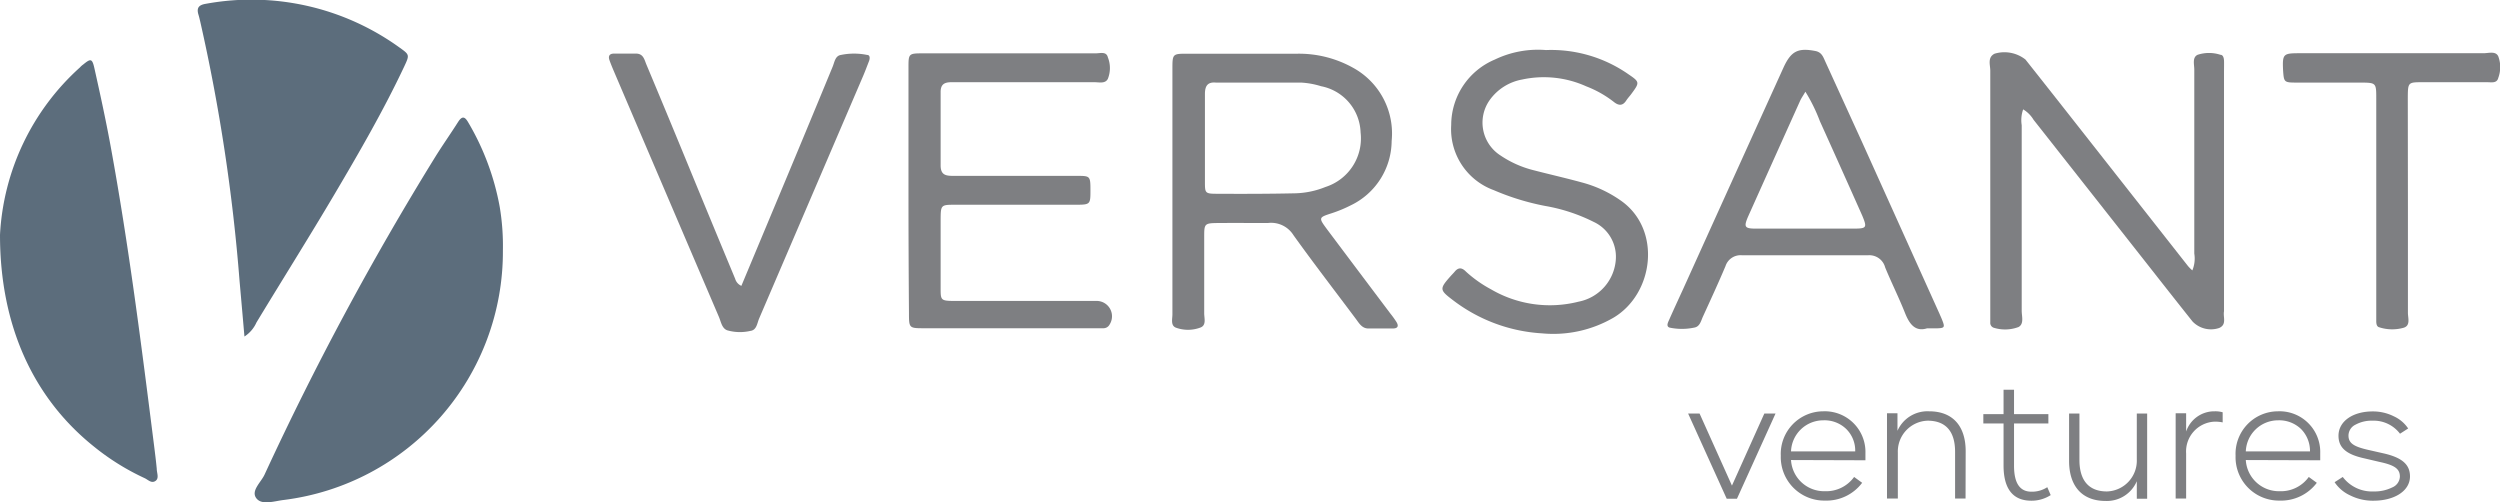 <?xml version="1.0" ?>
<svg xmlns="http://www.w3.org/2000/svg" class="image" data-name="Layer 1" id="Layer_1" viewBox="0 0 205.26 41.24">
	<path d="M49.36,81.79a20.54,20.54,0,0,1-18,20.49c-.77.09-1.8.46-2.25-.15s.38-1.29.68-1.93a245.2,245.2,0,0,1,14-26.06c.62-1,1.28-1.93,1.9-2.91.34-.52.56-.41.83.06a21,21,0,0,1,2.58,6.93A19.39,19.39,0,0,1,49.36,81.79Z" fill="#5c6d7c" transform="translate(-8.07 -61.23)">
 </path>
	<path d="M8.07,80.51a19.88,19.88,0,0,1,6.57-13.75,1.55,1.55,0,0,1,.27-.24c.61-.5.73-.49.91.31.47,2.1.93,4.21,1.32,6.33,1.5,8.17,2.54,16.41,3.58,24.65.08.64.16,1.27.22,1.91,0,.34.22.78-.11,1s-.6-.1-.88-.23a19.8,19.8,0,0,1-4.26-2.67C10.86,93.91,8.07,88.05,8.07,80.51Z" fill="#5c6d7c" transform="translate(-8.07 -61.23)">
 </path>
	<path d="M28.14,88.86c-.14-1.63-.27-3.09-.4-4.55A148.75,148.75,0,0,0,24.51,63c-.05-.2-.09-.39-.15-.58-.17-.57.06-.79.62-.88a20.77,20.77,0,0,1,15.93,3.62c.8.57.79.59.33,1.57-1.69,3.58-3.67,7-5.69,10.42s-4.27,7-6.42,10.55A2.68,2.68,0,0,1,28.14,88.86Z" fill="#5c6d7c" transform="translate(-8.07 -61.23)">
 </path>
	<path d="M188.07,83.43a2.53,2.53,0,0,0,.16-1.38c0-5,0-10.07,0-15.1,0-.43-.18-1,.27-1.22a3,3,0,0,1,1.88,0c.22,0,.28.27.29.47s0,.64,0,1V86.79c-.09.48.25,1.09-.4,1.37a2.1,2.1,0,0,1-2.18-.53c-1.3-1.63-2.58-3.26-3.86-4.89l-9.2-11.68a2.47,2.47,0,0,0-.85-.85,2.65,2.65,0,0,0-.12,1.3c0,5.08,0,10.15,0,15.23,0,.46.21,1.08-.26,1.34a3.14,3.14,0,0,1-2,.07.42.42,0,0,1-.32-.45q0-.48,0-1,0-9.83,0-19.66c0-.48-.25-1.09.35-1.4a2.79,2.79,0,0,1,2.54.48q1.78,2.25,3.56,4.51l9.78,12.44A3.19,3.19,0,0,0,188.07,83.43Z" fill="#7e7f82" transform="translate(-8.07 -61.23)">
 </path>
	<path d="M82.66,76.88c0-3.36,0-6.71,0-10.07,0-1.18,0-1.2,1.21-1.2,4.72,0,9.44,0,14.16,0,.37,0,.88-.18,1,.33a2.38,2.38,0,0,1,0,1.76c-.21.42-.71.28-1.1.28-3.07,0-6.15,0-9.23,0-.84,0-1.68,0-2.52,0-.59,0-.89.19-.88.83,0,2,0,4,0,6,0,.83.47.86,1.09.86,3,0,6,0,9,0,.36,0,.72,0,1.08,0,1.1,0,1.13,0,1.13,1.17s0,1.2-1.22,1.2H86.54c-1.21,0-1.23,0-1.24,1.19,0,1.88,0,3.76,0,5.64,0,1,0,1.06,1.1,1.07,3.64,0,7.28,0,10.92,0h.72a1.26,1.26,0,0,1,1.13,1.94.57.57,0,0,1-.48.3c-.24,0-.48,0-.72,0q-7,0-14,0c-1.26,0-1.27,0-1.27-1.26Q82.66,81.92,82.66,76.88Z" fill="#7e7f82" transform="translate(-8.07 -61.23)">
 </path>
	<path d="M135,65.34a11.09,11.09,0,0,1,6.79,2c.9.61.91.67.25,1.56-.14.2-.31.37-.44.57-.28.44-.6.46-1,.15a8.8,8.8,0,0,0-2.29-1.3,8.46,8.46,0,0,0-5.27-.56,4.19,4.19,0,0,0-2.67,1.7,3.2,3.2,0,0,0,.89,4.53A8.54,8.54,0,0,0,134,75.21c1.31.34,2.64.64,3.95,1a10,10,0,0,1,3.24,1.52c3.32,2.37,2.67,7.61-.64,9.58a9.83,9.83,0,0,1-5.87,1.29,13.32,13.32,0,0,1-7.31-2.72c-1.12-.85-1.13-.93-.18-2,.11-.12.22-.23.32-.35.3-.36.59-.34.92,0a10.14,10.14,0,0,0,2.05,1.45A9.58,9.58,0,0,0,137.67,86a3.79,3.79,0,0,0,3.07-3.54,3.15,3.15,0,0,0-1.8-3,14.27,14.27,0,0,0-4-1.32,20.28,20.28,0,0,1-4.23-1.3,5.33,5.33,0,0,1-3.49-5.35,5.84,5.84,0,0,1,3.58-5.37A8.17,8.17,0,0,1,135,65.34Z" fill="#7e7f82" transform="translate(-8.07 -61.23)">
 </path>
	<path d="M68.94,84.7l2.6-6.22Q74,72.61,76.42,66.74c.17-.39.21-.93.7-1a5.32,5.32,0,0,1,2.14,0c.25,0,.24.28.17.48-.19.49-.38,1-.58,1.45q-4.23,9.87-8.46,19.73c-.16.39-.2.94-.72,1a3.78,3.78,0,0,1-1.89-.05c-.44-.16-.51-.69-.68-1.09Q64.85,82,62.61,76.76q-2.05-4.79-4.1-9.59c-.14-.33-.28-.66-.4-1s0-.54.38-.54c.59,0,1.19,0,1.79,0s.69.47.85.87q2,4.77,3.95,9.53,1.67,4.05,3.35,8.09A.91.91,0,0,0,68.94,84.7Z" fill="#7e7f82" transform="translate(-8.07 -61.23)">
 </path>
	<path d="M205.77,78.16c0,2.92,0,5.84,0,8.75,0,.44.24,1.08-.39,1.24a3.45,3.45,0,0,1-2-.06c-.19-.07-.21-.32-.21-.52,0-.36,0-.72,0-1.08V69.35c0-1.33,0-1.33-1.31-1.34h-5.27c-1,0-1-.05-1.07-1-.06-1.35,0-1.41,1.36-1.41,5,0,10.07,0,15.1,0,.42,0,1-.2,1.21.26a2.53,2.53,0,0,1,0,1.76c-.11.47-.57.36-.91.36-1.75,0-3.51,0-5.27,0-1.24,0-1.24,0-1.25,1.29Z" fill="#7e7f82" transform="translate(-8.07 -61.23)">
 </path>
	<path d="M122.72,87.66a7.76,7.76,0,0,0-.49-.68q-2.6-3.45-5.18-6.89c-.74-1-.73-1,.38-1.36a10.87,10.87,0,0,0,1.54-.64,5.91,5.91,0,0,0,3.36-5.28,6.15,6.15,0,0,0-3.14-6,9.11,9.11,0,0,0-4.6-1.17c-3,0-6,0-9,0-1.25,0-1.26,0-1.26,1.27q0,5,0,10.07c0,3.35,0,6.71,0,10.06,0,.38-.16.91.28,1.09a2.9,2.9,0,0,0,2,0c.53-.18.33-.76.33-1.17,0-2.08,0-4.15,0-6.23,0-1.16,0-1.18,1.23-1.19s2.64,0,4,0a2.16,2.16,0,0,1,2.1,1c1.67,2.33,3.43,4.61,5.15,6.91.26.36.5.75,1,.75.68,0,1.36,0,2,0C122.84,88.2,122.93,88,122.72,87.66ZM108,77.14c-1,0-1-.06-1-1,0-1.2,0-2.4,0-3.6s0-2.39,0-3.59c0-.64.2-1,.89-.94,2.32,0,4.64,0,7,0a6.74,6.74,0,0,1,1.65.3,4,4,0,0,1,3.24,3.79,4.19,4.19,0,0,1-2.88,4.48,7.07,7.07,0,0,1-2.45.52C112.23,77.15,110.12,77.15,108,77.14Z" fill="#7e7f82" transform="translate(-8.07 -61.23)">
 </path>
	<path d="M167.5,87.43c-.06-.15-.13-.3-.19-.44L161,73l-3.09-6.77c-.16-.36-.29-.71-.78-.81-1.43-.28-2,0-2.62,1.34q-4.14,9.12-8.27,18.25c-.38.83-.77,1.67-1.14,2.51-.09.2-.25.52.06.61a4.91,4.91,0,0,0,2,0c.47-.07.56-.53.72-.89.63-1.38,1.27-2.76,1.86-4.16a1.3,1.3,0,0,1,1.37-.89q5.16,0,10.32,0a1.34,1.34,0,0,1,1.42,1c.52,1.26,1.13,2.48,1.63,3.74.37.93.85,1.55,1.8,1.26.36,0,.56,0,.76,0C167.75,88.17,167.78,88.12,167.5,87.43ZM160.23,80c-2.67,0-5.35,0-8,0-.93,0-1-.14-.63-1q2.13-4.75,4.27-9.5c.1-.22.24-.41.43-.74a13.78,13.78,0,0,1,1.19,2.42q1.75,3.87,3.48,7.76C161.38,79.93,161.34,80,160.23,80Z" fill="#7e7f82" transform="translate(-8.07 -61.23)">
 </path>
	<g>
		<path d="M150.27,101.1l2.66-5.92h.92l-3.17,7h-.84l-3.17-7h.94Z" fill="#7e7f82" transform="translate(-8.07 -61.23)">
  </path>
		<path d="M155.12,99a2.72,2.72,0,0,0,2.78,2.56,2.82,2.82,0,0,0,2.4-1.17l.66.48a3.67,3.67,0,0,1-3.06,1.46,3.57,3.57,0,0,1-3.62-3.68A3.5,3.5,0,0,1,157.75,95a3.34,3.34,0,0,1,3.48,3.44c0,.15,0,.35,0,.58Zm5.27-.71a2.48,2.48,0,0,0-.75-1.85,2.56,2.56,0,0,0-1.88-.7,2.65,2.65,0,0,0-2.64,2.55Z" fill="#7e7f82" transform="translate(-8.07 -61.23)">
  </path>
		<path d="M169.45,102.16h-.86V98.32c0-1.62-.72-2.55-2.26-2.55a2.53,2.53,0,0,0-2.44,2.61v3.78H163v-7h.86V96.6A2.69,2.69,0,0,1,166.46,95c1.93,0,3,1.2,3,3.28Z" fill="#7e7f82" transform="translate(-8.07 -61.23)">
  </path>
		<path d="M176.44,101.88a2.9,2.9,0,0,1-1.59.46c-1.53,0-2.28-1-2.28-2.89V96h-1.66v-.77h1.66v-2h.86v2h2.82V96h-2.82v3.47c0,1.42.47,2.13,1.43,2.13a2.3,2.3,0,0,0,1.3-.37Z" fill="#7e7f82" transform="translate(-8.07 -61.23)">
  </path>
		<path d="M184.36,95.18v7h-.85v-1.44a2.67,2.67,0,0,1-2.56,1.62c-1.94,0-3-1.22-3-3.29V95.18h.85V99c0,1.63.73,2.58,2.26,2.58a2.53,2.53,0,0,0,2.45-2.63V95.18Z" fill="#7e7f82" transform="translate(-8.07 -61.23)">
  </path>
		<path d="M190.56,95.91a3.14,3.14,0,0,0-.69-.06,2.45,2.45,0,0,0-2.31,2.61v3.7h-.86v-7h.86v1.5A2.44,2.44,0,0,1,189.91,95a2.2,2.2,0,0,1,.65.08Z" fill="#7e7f82" transform="translate(-8.07 -61.23)">
  </path>
		<path d="M192.46,99a2.72,2.72,0,0,0,2.77,2.56,2.81,2.81,0,0,0,2.4-1.17l.66.48a3.67,3.67,0,0,1-3.06,1.46,3.56,3.56,0,0,1-3.61-3.68A3.49,3.49,0,0,1,195.09,95a3.34,3.34,0,0,1,3.48,3.44c0,.15,0,.35,0,.58Zm5.27-.71a2.56,2.56,0,0,0-.75-1.85,2.59,2.59,0,0,0-1.88-.7,2.65,2.65,0,0,0-2.64,2.55Z" fill="#7e7f82" transform="translate(-8.07 -61.23)">
  </path>
		<path d="M200.42,100.39a3,3,0,0,0,2.52,1.19,3.28,3.28,0,0,0,1.54-.33,1,1,0,0,0,.63-.89c0-.64-.44-.94-1.65-1.2l-1.28-.3c-1.46-.32-2.11-.87-2.11-1.85,0-1.22,1.22-2,2.79-2a3.82,3.82,0,0,1,1.75.4,2.82,2.82,0,0,1,1.18,1l-.67.43a2.71,2.71,0,0,0-2.27-1.07,2.75,2.75,0,0,0-1.39.33,1,1,0,0,0-.57.89c0,.63.44.91,1.63,1.18l1.28.29c1.47.34,2.14.9,2.14,1.88,0,1.22-1.31,2-3,2a4.14,4.14,0,0,1-1.92-.44,3.06,3.06,0,0,1-1.27-1.08Z" fill="#7e7f82" transform="translate(-8.07 -61.23)">
  </path>
	</g>
</svg>